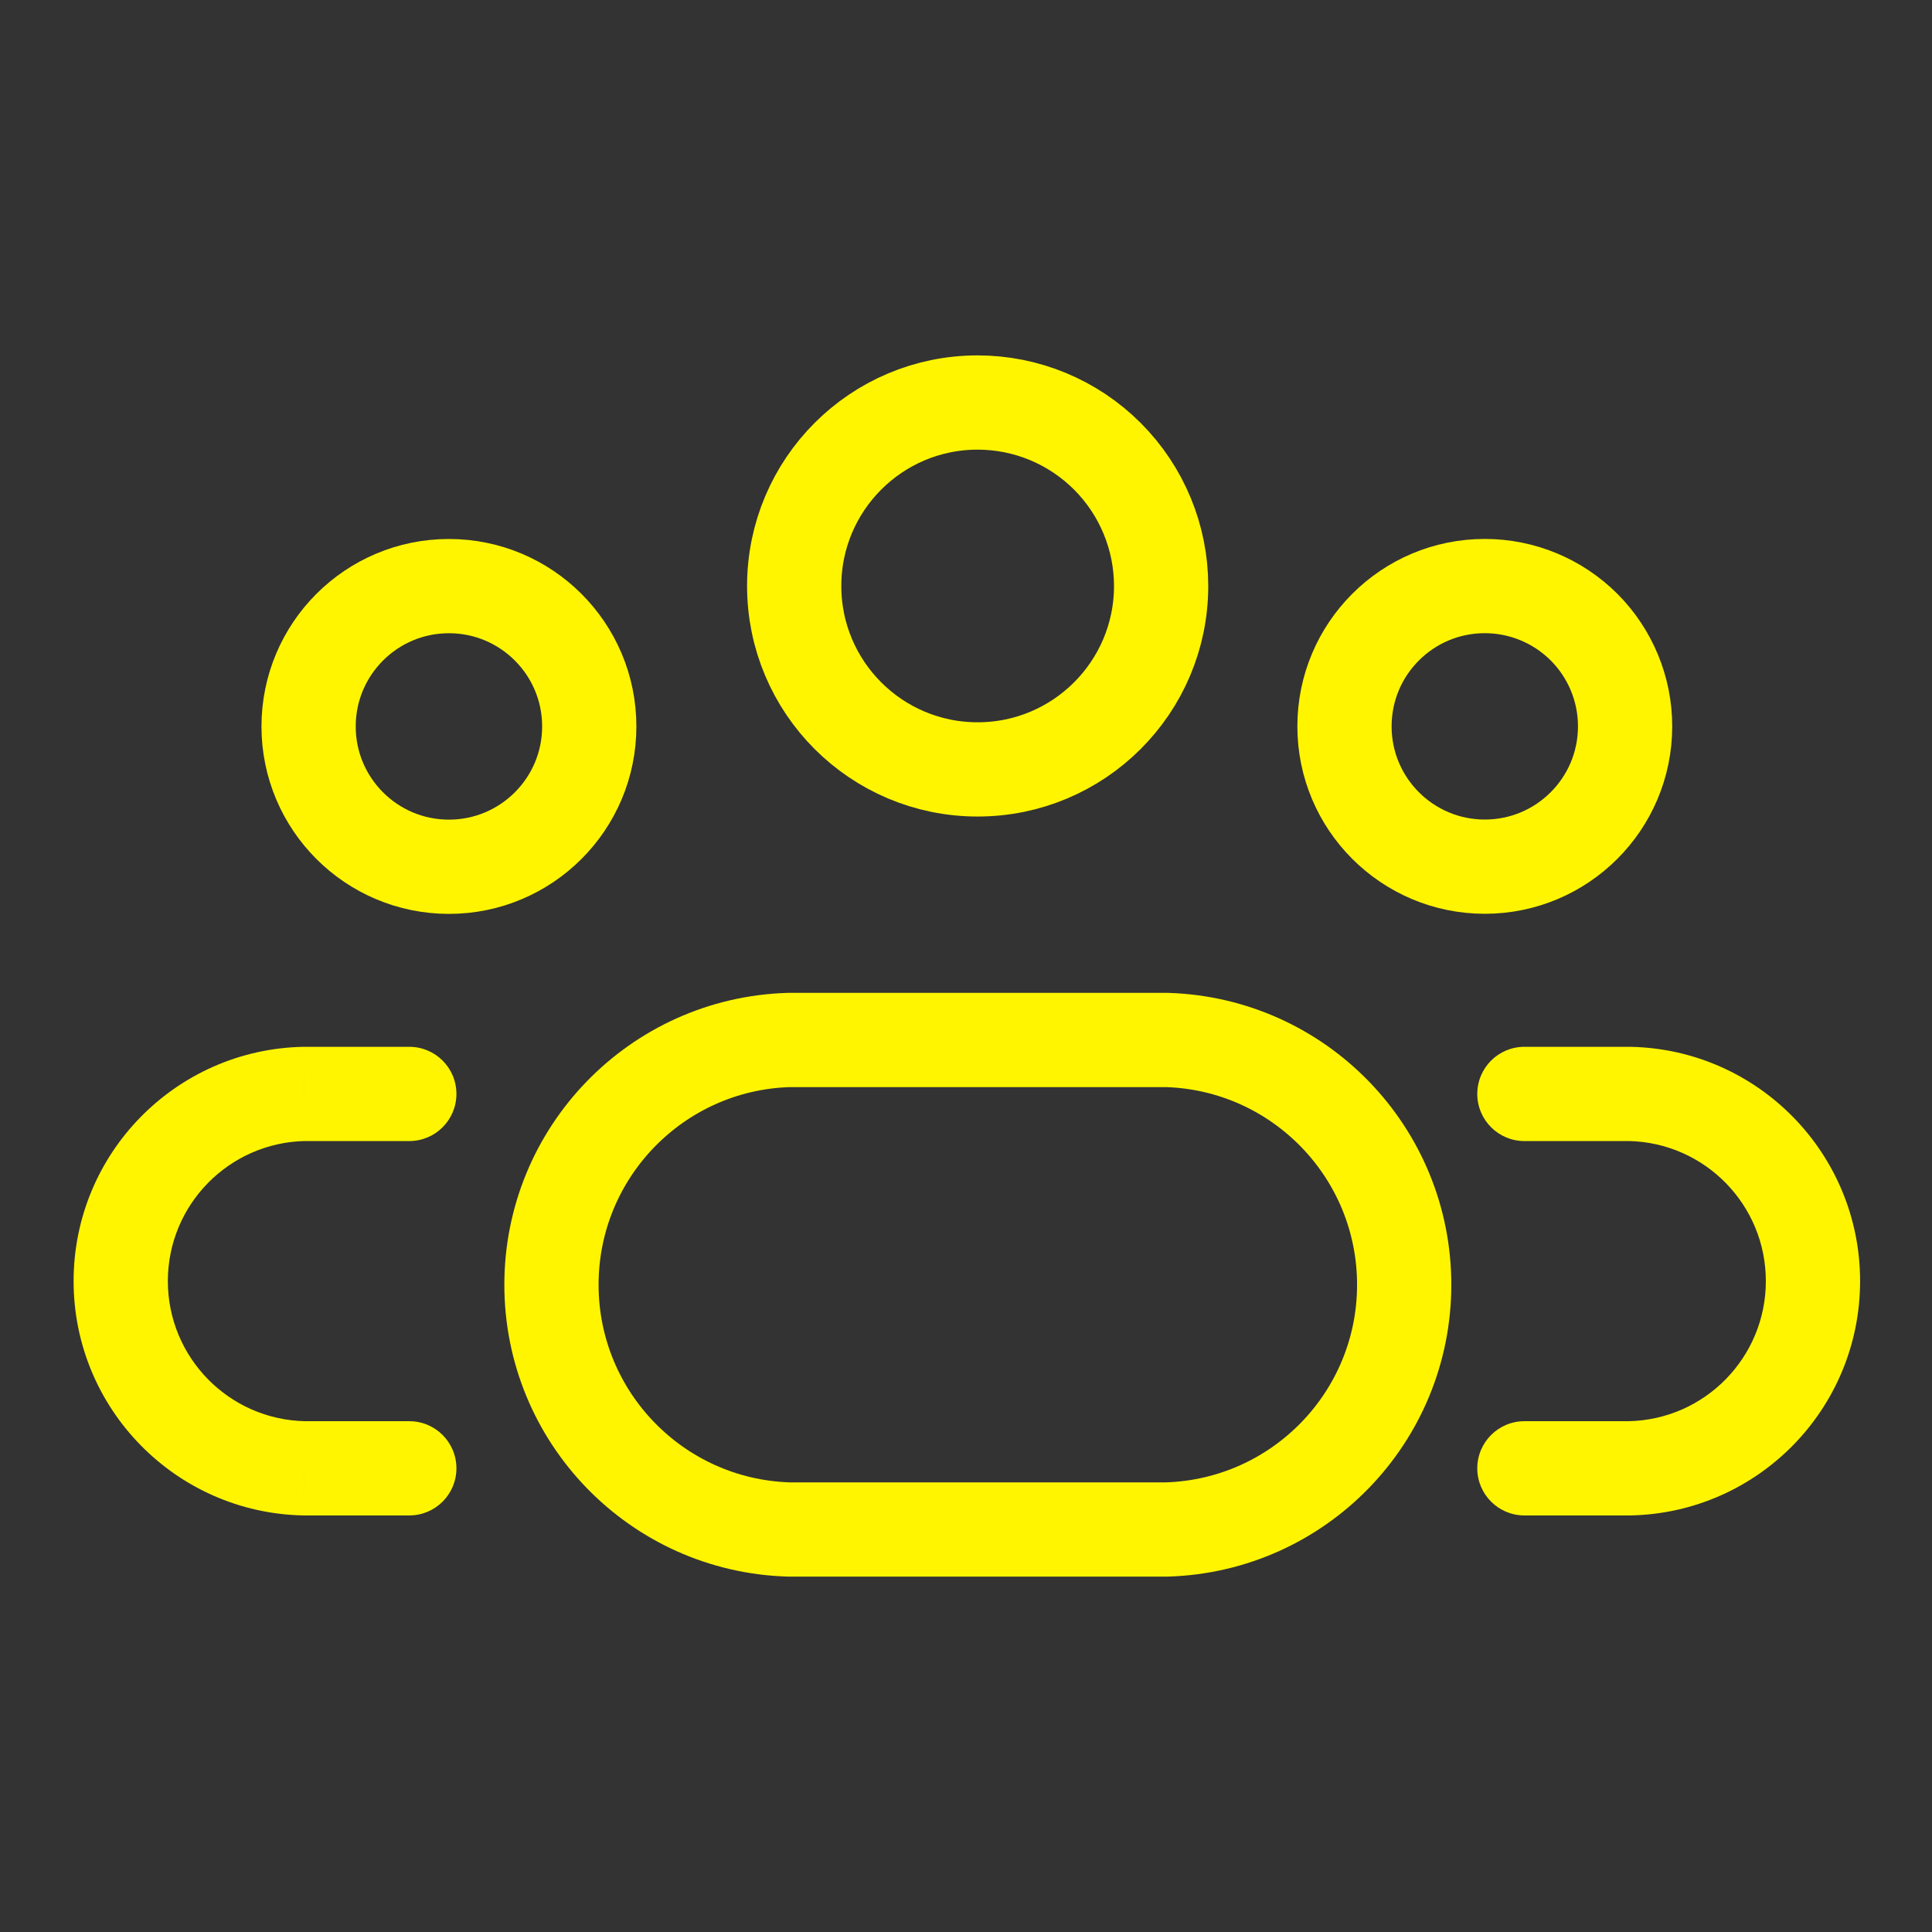 <svg width="41" height="41" viewBox="0 0 41 41" fill="none" xmlns="http://www.w3.org/2000/svg">
<rect x="0" y="0" width="41" height="41" fill="#333333" stroke="none"/>
<path fill-rule="evenodd" clip-rule="evenodd" d="M24.641 12.438C24.639 14.588 22.895 16.329 20.745 16.328C18.595 16.327 16.853 14.584 16.854 12.434C16.855 10.284 18.598 8.542 20.747 8.542C21.78 8.542 22.771 8.953 23.501 9.684C24.231 10.414 24.641 11.405 24.641 12.438Z" stroke="#FFF500" stroke-width="2" stroke-linecap="round" stroke-linejoin="round"/>
<path fill-rule="evenodd" clip-rule="evenodd" d="M24.765 22.07H16.736C13.931 22.158 11.703 24.458 11.703 27.264C11.703 30.071 13.931 32.37 16.736 32.458H24.765C27.57 32.37 29.799 30.071 29.799 27.264C29.799 24.458 27.57 22.158 24.765 22.07V22.07Z" stroke="#FFF500" stroke-width="2" stroke-linecap="round" stroke-linejoin="round"/>
<path fill-rule="evenodd" clip-rule="evenodd" d="M34.487 15.416C34.486 17.06 33.153 18.392 31.509 18.392C29.864 18.391 28.532 17.058 28.532 15.414C28.532 13.769 29.866 12.437 31.51 12.437C32.3 12.437 33.057 12.751 33.616 13.309C34.174 13.868 34.488 14.626 34.487 15.416V15.416Z" stroke="#FFF500" stroke-width="2" stroke-linecap="round" stroke-linejoin="round"/>
<path fill-rule="evenodd" clip-rule="evenodd" d="M6.549 15.416C6.549 17.061 7.883 18.394 9.527 18.394C11.171 18.394 12.505 17.061 12.505 15.416C12.505 13.771 11.171 12.438 9.527 12.438C7.883 12.438 6.549 13.771 6.549 15.416V15.416Z" stroke="#FFF500" stroke-width="2" stroke-linecap="round" stroke-linejoin="round"/>
<path d="M32.35 22.215C31.798 22.215 31.35 22.662 31.35 23.215C31.35 23.767 31.798 24.215 32.35 24.215V22.215ZM34.583 23.215L34.604 22.215C34.597 22.215 34.59 22.215 34.583 22.215V23.215ZM34.583 31.16V32.16C34.59 32.16 34.597 32.16 34.604 32.16L34.583 31.16ZM32.35 30.16C31.798 30.16 31.35 30.608 31.35 31.16C31.35 31.712 31.798 32.16 32.35 32.16V30.16ZM8.686 24.215C9.239 24.215 9.686 23.767 9.686 23.215C9.686 22.662 9.239 22.215 8.686 22.215V24.215ZM6.454 23.215V22.215C6.447 22.215 6.44 22.215 6.433 22.215L6.454 23.215ZM6.454 31.16L6.433 32.16C6.44 32.16 6.447 32.16 6.454 32.16V31.16ZM8.686 32.16C9.239 32.16 9.686 31.712 9.686 31.16C9.686 30.608 9.239 30.16 8.686 30.16V32.16ZM32.35 24.215H34.583V22.215H32.35V24.215ZM34.562 24.214C36.18 24.248 37.474 25.569 37.474 27.187H39.474C39.474 24.481 37.31 22.271 34.604 22.215L34.562 24.214ZM37.474 27.187C37.474 28.805 36.18 30.127 34.562 30.16L34.604 32.16C37.31 32.104 39.474 29.894 39.474 27.187H37.474ZM34.583 30.16H32.35V32.16H34.583V30.16ZM8.686 22.215H6.454V24.215H8.686V22.215ZM6.433 22.215C3.727 22.271 1.562 24.481 1.562 27.187H3.562C3.562 25.569 4.857 24.248 6.474 24.214L6.433 22.215ZM1.562 27.187C1.562 29.894 3.727 32.104 6.433 32.16L6.474 30.16C4.857 30.127 3.562 28.805 3.562 27.187H1.562ZM6.454 32.16H8.686V30.16H6.454V32.16Z" fill="#FFF500"/>
</svg>
